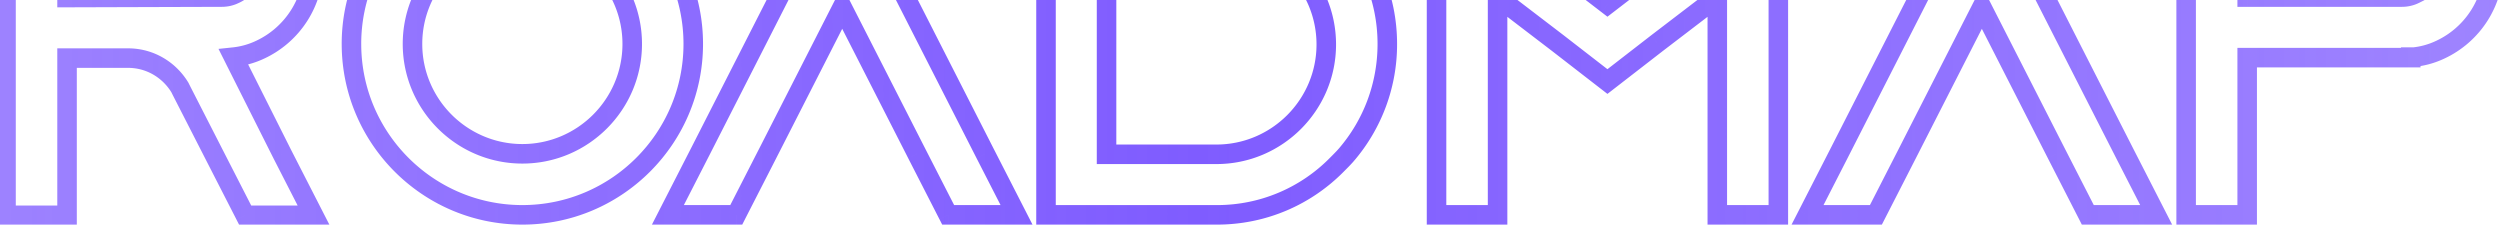 <svg width="256" height="23" fill="none" xmlns="http://www.w3.org/2000/svg"><path d="M23.916 5.85l-.105-.995-1.438.152.65 1.292.893-.449zm2.7-.75l-.419-.908-.007.003.426.905zm2.75-15.3l.717-.697-.005-.005-.005-.005-.707.707zM.616-12.95v-1h-1v1h1zm0 35h-1v1h1v-1zm6.25 0v1h1v-1h-1zm0-16.1v-1h-1v1h1zm11.55 3l.895-.447-.02-.038-.022-.036-.853.521zm.15.3l-.894.447.004.008.89-.455zm3.35 6.55l-.89.455.89-.455zm3.2 6.25l-.89.456.279.544h.611v-1zm7 0v1h1.636l-.746-1.456-.89.456zm-3.2-6.25l-.893.449.003.007.89-.456zM6.866-.25h-1V.753L6.869.75l-.003-1zm0-6.45v-1h-1v1h1zm18.1.9l.707-.707-.707.707zm-.95 5.2l-.399-.917-.024.01-.024.013.447.894zm-1.3.3v-1h-.003l.003 1zm1.305 7.145a9.347 9.347 0 003.02-.84l-.85-1.81a7.347 7.347 0 01-2.38.66l.21 1.99zm3.014-.837A10.478 10.478 0 0033.116-3.5h-2a8.478 8.478 0 01-4.919 7.692l.838 1.816zM33.116-3.5c0-2.877-1.164-5.473-3.033-7.397L28.65-9.503c1.53 1.576 2.467 3.68 2.467 6.003h2zm-3.043-7.407a10.37 10.37 0 00-7.357-3.043v2a8.37 8.37 0 015.943 2.457l1.414-1.414zm-7.357-3.043H.616v2h22.1v-2zm-23.1 1v35h2v-35h-2zm1 36h6.25v-2H.616v2zm7.25-1V5.95h-2v16.1h2zm-1-15.1h6.25v-2h-6.25v2zm6.25 0c1.88 0 3.517 1 4.447 2.521l1.706-1.042C18 6.349 15.735 4.95 13.116 4.95v2zm4.406 2.447l.15.3 1.788-.894-.15-.3-1.788.894zm.154.308l3.35 6.55 1.78-.91-3.35-6.55-1.78.91zm3.35 6.55l3.2 6.25 1.78-.91-3.2-6.25-1.78.91zm4.09 6.795h7v-2h-7v2zm7.89-1.456l-3.2-6.25-1.78.912 3.2 6.25 1.78-.912zm-3.197-6.243l-5-9.95-1.787.898 5 9.95 1.788-.898zM7.866-.25V-6.7h-2v6.45h2zm-1-5.45h15.85v-2H6.866v2zm15.85 0c.775 0 1.283.347 1.543.607l1.414-1.414A4.15 4.15 0 0022.716-7.7v2zm1.543.607c.24.241.657.802.657 1.593h2a4.298 4.298 0 00-1.243-3.007L24.26-5.093zm.657 1.593c0 .853-.515 1.642-1.299 1.983l.798 1.834A4.176 4.176 0 0026.916-3.5h-2zm-1.347 2.006a1.917 1.917 0 01-.853.194v2c.595 0 1.2-.132 1.747-.406l-.894-1.788zm-.856.194l-15.85.05.006 2L22.72.7l-.006-2zM53.489-14c-10.202 0-18.5 8.298-18.5 18.5h2c0-9.098 7.403-16.5 16.5-16.5v-2zM34.99 4.5c0 10.202 8.298 18.5 18.5 18.5v-2c-9.097 0-16.5-7.402-16.5-16.5h-2zM53.49 23c10.203 0 18.5-8.298 18.5-18.5h-2c0 9.098-7.402 16.5-16.5 16.5v2zm18.5-18.5c0-10.202-8.297-18.5-18.5-18.5v2c9.098 0 16.5 7.402 16.5 16.5h2zm-18.5 10.25c-5.647 0-10.25-4.602-10.25-10.25h-2c0 6.752 5.498 12.25 12.25 12.25v-2zM43.24 4.5c0-5.648 4.603-10.25 10.25-10.25v-2c-6.752 0-12.25 5.498-12.25 12.25h2zM53.49-5.75c5.648 0 10.25 4.602 10.25 10.25h2c0-6.752-5.497-12.25-12.25-12.25v2zM63.74 4.5c0 5.648-4.602 10.25-10.25 10.25v2c6.753 0 12.25-5.498 12.25-12.25h-2zm37.154 11.25l-.891.454v.002l.891-.456zM86.243-13l.89-.454-.89-1.749-.891 1.749.89.454zm-14.65 28.75l.89.456v-.002l-.89-.454zm-3.2 6.25l-.89-.456L66.757 23h1.636v-1zm7 0v1h.611l.279-.544-.89-.456zm3.2-6.25l.89.456v-.002l-.89-.454zm7.65-15l.89-.454-.89-1.747-.891 1.747.89.454zm7.65 15l-.891.454v.002l.89-.456zm3.2 6.25l-.89.456.278.544h.612v-1zm7 0v1h1.635l-.745-1.456-.89.456zm-2.309-6.704l-14.65-28.75-1.782.908 14.65 28.75 1.782-.908zm-16.432-28.75l-14.65 28.75 1.782.908 14.65-28.75-1.782-.908zm-14.65 28.748l-3.2 6.25 1.78.912 3.2-6.25-1.78-.912zM68.392 23h7v-2h-7v2zm7.89-.544l3.2-6.25-1.78-.912-3.2 6.25 1.78.912zm3.201-6.252l7.65-15-1.781-.908-7.65 15 1.781.908zm5.869-15l7.65 15 1.781-.908-7.65-15-1.781.908zm7.65 15.002l3.2 6.25 1.78-.912-3.2-6.25-1.78.912zM97.093 23h7.001v-2h-7v2zm7.891-1.456l-3.2-6.25-1.781.912 3.2 6.25 1.781-.912zM124.611-13l.707.707L127.026-14h-2.415v1zm-17.5 0v-1h-1v1h1zm0 35h-1v1h1v-1zm29.8-5.15l-.707-.707-.005.005.712.702zm1-1.05l.76.65.001-.001-.761-.649zm-13.35-28.75l-.707-.707-1.707 1.707h2.414v-1zm-11.25 28.75h-1v1h1v-1zm0-22.5v-1h-1v1h1zm11.3-7.3h-17.5v2h17.5v-2zm-18.5 1v35h2v-35h-2zm1 36h17.5v-2h-17.5v2zm17.5 0c5.078 0 9.682-2.064 13.013-5.448l-1.425-1.404A16.186 16.186 0 01124.611 21v2zm13.007-5.443c.344-.344.723-.722 1.053-1.106l-1.519-1.302c-.27.316-.592.638-.948.994l1.414 1.414zm1.054-1.108A18.355 18.355 0 00143.061 4.5h-2c0 4.056-1.461 7.777-3.911 10.651l1.522 1.298zM143.061 4.5c0-10.206-8.301-18.45-18.5-18.45v2c9.102 0 16.5 7.356 16.5 16.45h2zm-17.793-16.743l.05-.05-1.414-1.414-.05.05 1.414 1.414zm-.707 27.043h-11.25v2h11.25v-2zm-10.25 1V-6.7h-2v22.5h2zm-1-21.5h11.25v-2h-11.25v2zm11.25 0c5.648 0 10.25 4.602 10.25 10.25h2c0-6.752-5.497-12.25-12.25-12.25v2zm10.25 10.25c0 5.648-4.602 10.25-10.25 10.25v2c6.753 0 12.25-5.498 12.25-12.25h-2zM175.852-8.2l-.61-.793.61.793zM164.602.45l-.61.793.61.468.609-.468-.609-.793zm-11.25-8.65l.609-.793-.609.793zm-6.25-4.8l.609-.793-1.609-1.236V-13h1zm0 35h-1v1h1v-1zm6.25 0v1h1v-1h-1zm0-22.3l.607-.795-1.607-1.228V-.3h1zm6.15 4.7l.612-.79-.005-.005-.607.795zm5.1 3.95l-.613.79.613.475.612-.474-.612-.791zm5.1-3.95l-.608-.795-.005.004.613.791zm6.15-4.7h1v-2.023l-1.608 1.228.608.795zm0 22.3h-1v1h1v-1zm6.25 0v1h1v-1h-1zm0-35h1v-2.029l-1.61 1.236.61.793zm-6.86 4.007l-11.25 8.65 1.219 1.586 11.25-8.65-1.219-1.586zm-10.031 8.65l-11.25-8.65-1.219 1.586 11.25 8.65 1.219-1.586zm-11.25-8.65l-6.25-4.8-1.219 1.586 6.25 4.8 1.219-1.586zM146.102-13v35h2v-35h-2zm1 36h6.25v-2h-6.25v2zm7.25-1V-.3h-2V22h2zM152.744.495l6.15 4.7 1.215-1.59-6.15-4.7-1.215 1.59zm6.145 4.696l5.1 3.95 1.225-1.582-5.1-3.95-1.225 1.582zm6.325 3.95l5.1-3.95-1.225-1.582-5.1 3.95 1.225 1.582zm5.095-3.946l6.15-4.7-1.215-1.59-6.15 4.7 1.215 1.59zM174.852-.3V22h2V-.3h-2zm1 23.3h6.25v-2h-6.25v2zm7.25-1v-35h-2v35h2zm-1.61-35.793l-6.25 4.8 1.219 1.586 6.25-4.8-1.219-1.586zm36.1 29.543l-.891.454.001.002.89-.456zM202.942-13l.891-.454-.891-1.749-.891 1.749.891.454zm-14.65 28.75l.89.456.001-.002-.891-.454zm-3.2 6.25l-.89-.456-.746 1.456h1.636v-1zm7 0v1h.611l.279-.544-.89-.456zm3.2-6.25l.89.456.001-.002-.891-.454zm7.65-15l.891-.454-.891-1.747-.891 1.747.891.454zm7.65 15l-.891.454.001.002.89-.456zm3.2 6.25l-.89.456.278.544h.612v-1zm7 0v1h1.635l-.745-1.456-.89.456zm-2.309-6.704l-14.65-28.75-1.782.908 14.65 28.75 1.782-.908zm-16.432-28.75l-14.65 28.75 1.782.908 14.65-28.75-1.782-.908zm-14.649 28.748l-3.2 6.25 1.78.912 3.2-6.25-1.78-.912zM185.092 23h7v-2h-7v2zm7.89-.544l3.2-6.25-1.78-.912-3.2 6.25 1.78.912zm3.201-6.252l7.65-15-1.782-.908-7.65 15 1.782.908zm5.868-15l7.65 15 1.782-.908-7.65-15-1.782.908zm7.651 15.002l3.2 6.25 1.78-.912-3.2-6.25-1.78.912zm4.09 6.794h7v-2h-7v2zm7.89-1.456l-3.2-6.25-1.78.912 3.2 6.25 1.78-.912zm30.879-31.794l-.708.707.708-.707zm-28.7-2.75v-1h-1v1h1zm0 35h-1v1h1v-1zm6.25 0v1h1v-1h-1zm0-16.1v-1h-1v1h1zm16.75 0v1h1v-1h-1zm0-.05v-1h-1v1h1zm.3 0v1h.052l.052-.005-.104-.995zm2.7-.75l-.42-.908-.006.003.426.905zm2.75-15.3l.717-.697-.005-.005-.005-.005-.707.707zm-5.35 9.6l.447.894.553-.276V-.6h-1zm-17.15.3h-1v1h1v-1zm0-6.45v-1h-1v1h1zm18.1.9l.707-.707-.707.707zm-.95 5.2l-.399-.917-.601.261v.656h1zm6.007-10.307A10.371 10.371 0 00245.911-14v2a8.37 8.37 0 015.942 2.457l1.415-1.414zM245.911-14h-22.05v2h22.05v-2zm-23.05 1v35h2v-35h-2zm1 36h6.25v-2h-6.25v2zm7.25-1V5.9h-2V22h2zm-1-15.1h16.75v-2h-16.75v2zm17.75-1v-.05h-2v.05h2zm-1 .95h.3v-2h-.3v2zm.404-.005a9.342 9.342 0 003.021-.84l-.851-1.81a7.352 7.352 0 01-2.379.66l.209 1.99zm3.015-.837a10.48 10.48 0 006.081-9.508h-2a8.478 8.478 0 01-4.92 7.692l.839 1.816zm6.081-9.508c0-2.877-1.164-5.473-3.033-7.397l-1.435 1.394c1.531 1.576 2.468 3.68 2.468 6.003h2zm-3.043-7.407l-.05-.05-1.415 1.414.05.05 1.415-1.414zm-6.505 9.413a1.915 1.915 0 01-.852.194v2c.595 0 1.199-.132 1.747-.406l-.895-1.788zm-.852.194h-15.85v2h15.85v-2zm-14.85 1v-6.45h-2V-.3h2zm-1-5.45h15.85v-2h-15.85v2zm15.85 0c.774 0 1.283.347 1.542.607l1.415-1.414a4.15 4.15 0 00-2.957-1.193v2zm1.542.607a2.3 2.3 0 01.658 1.593h2a4.298 4.298 0 00-1.243-3.007l-1.415 1.414zm.658 1.593c0 .853-.516 1.642-1.299 1.983l.797 1.834a4.176 4.176 0 002.502-3.817h-2zm-1.9 2.9v.05h2v-.05h-2z" fill="url(#a)"/><defs><linearGradient id="a" x1="-407" y1="-15" x2="663" y2="-15" gradientUnits="userSpaceOnUse"><stop stop-color="#7F5CFF" stop-opacity="0"/><stop offset=".495" stop-color="#7F5CFF"/><stop offset="1" stop-color="#7F5CFF" stop-opacity="0"/></linearGradient></defs></svg>